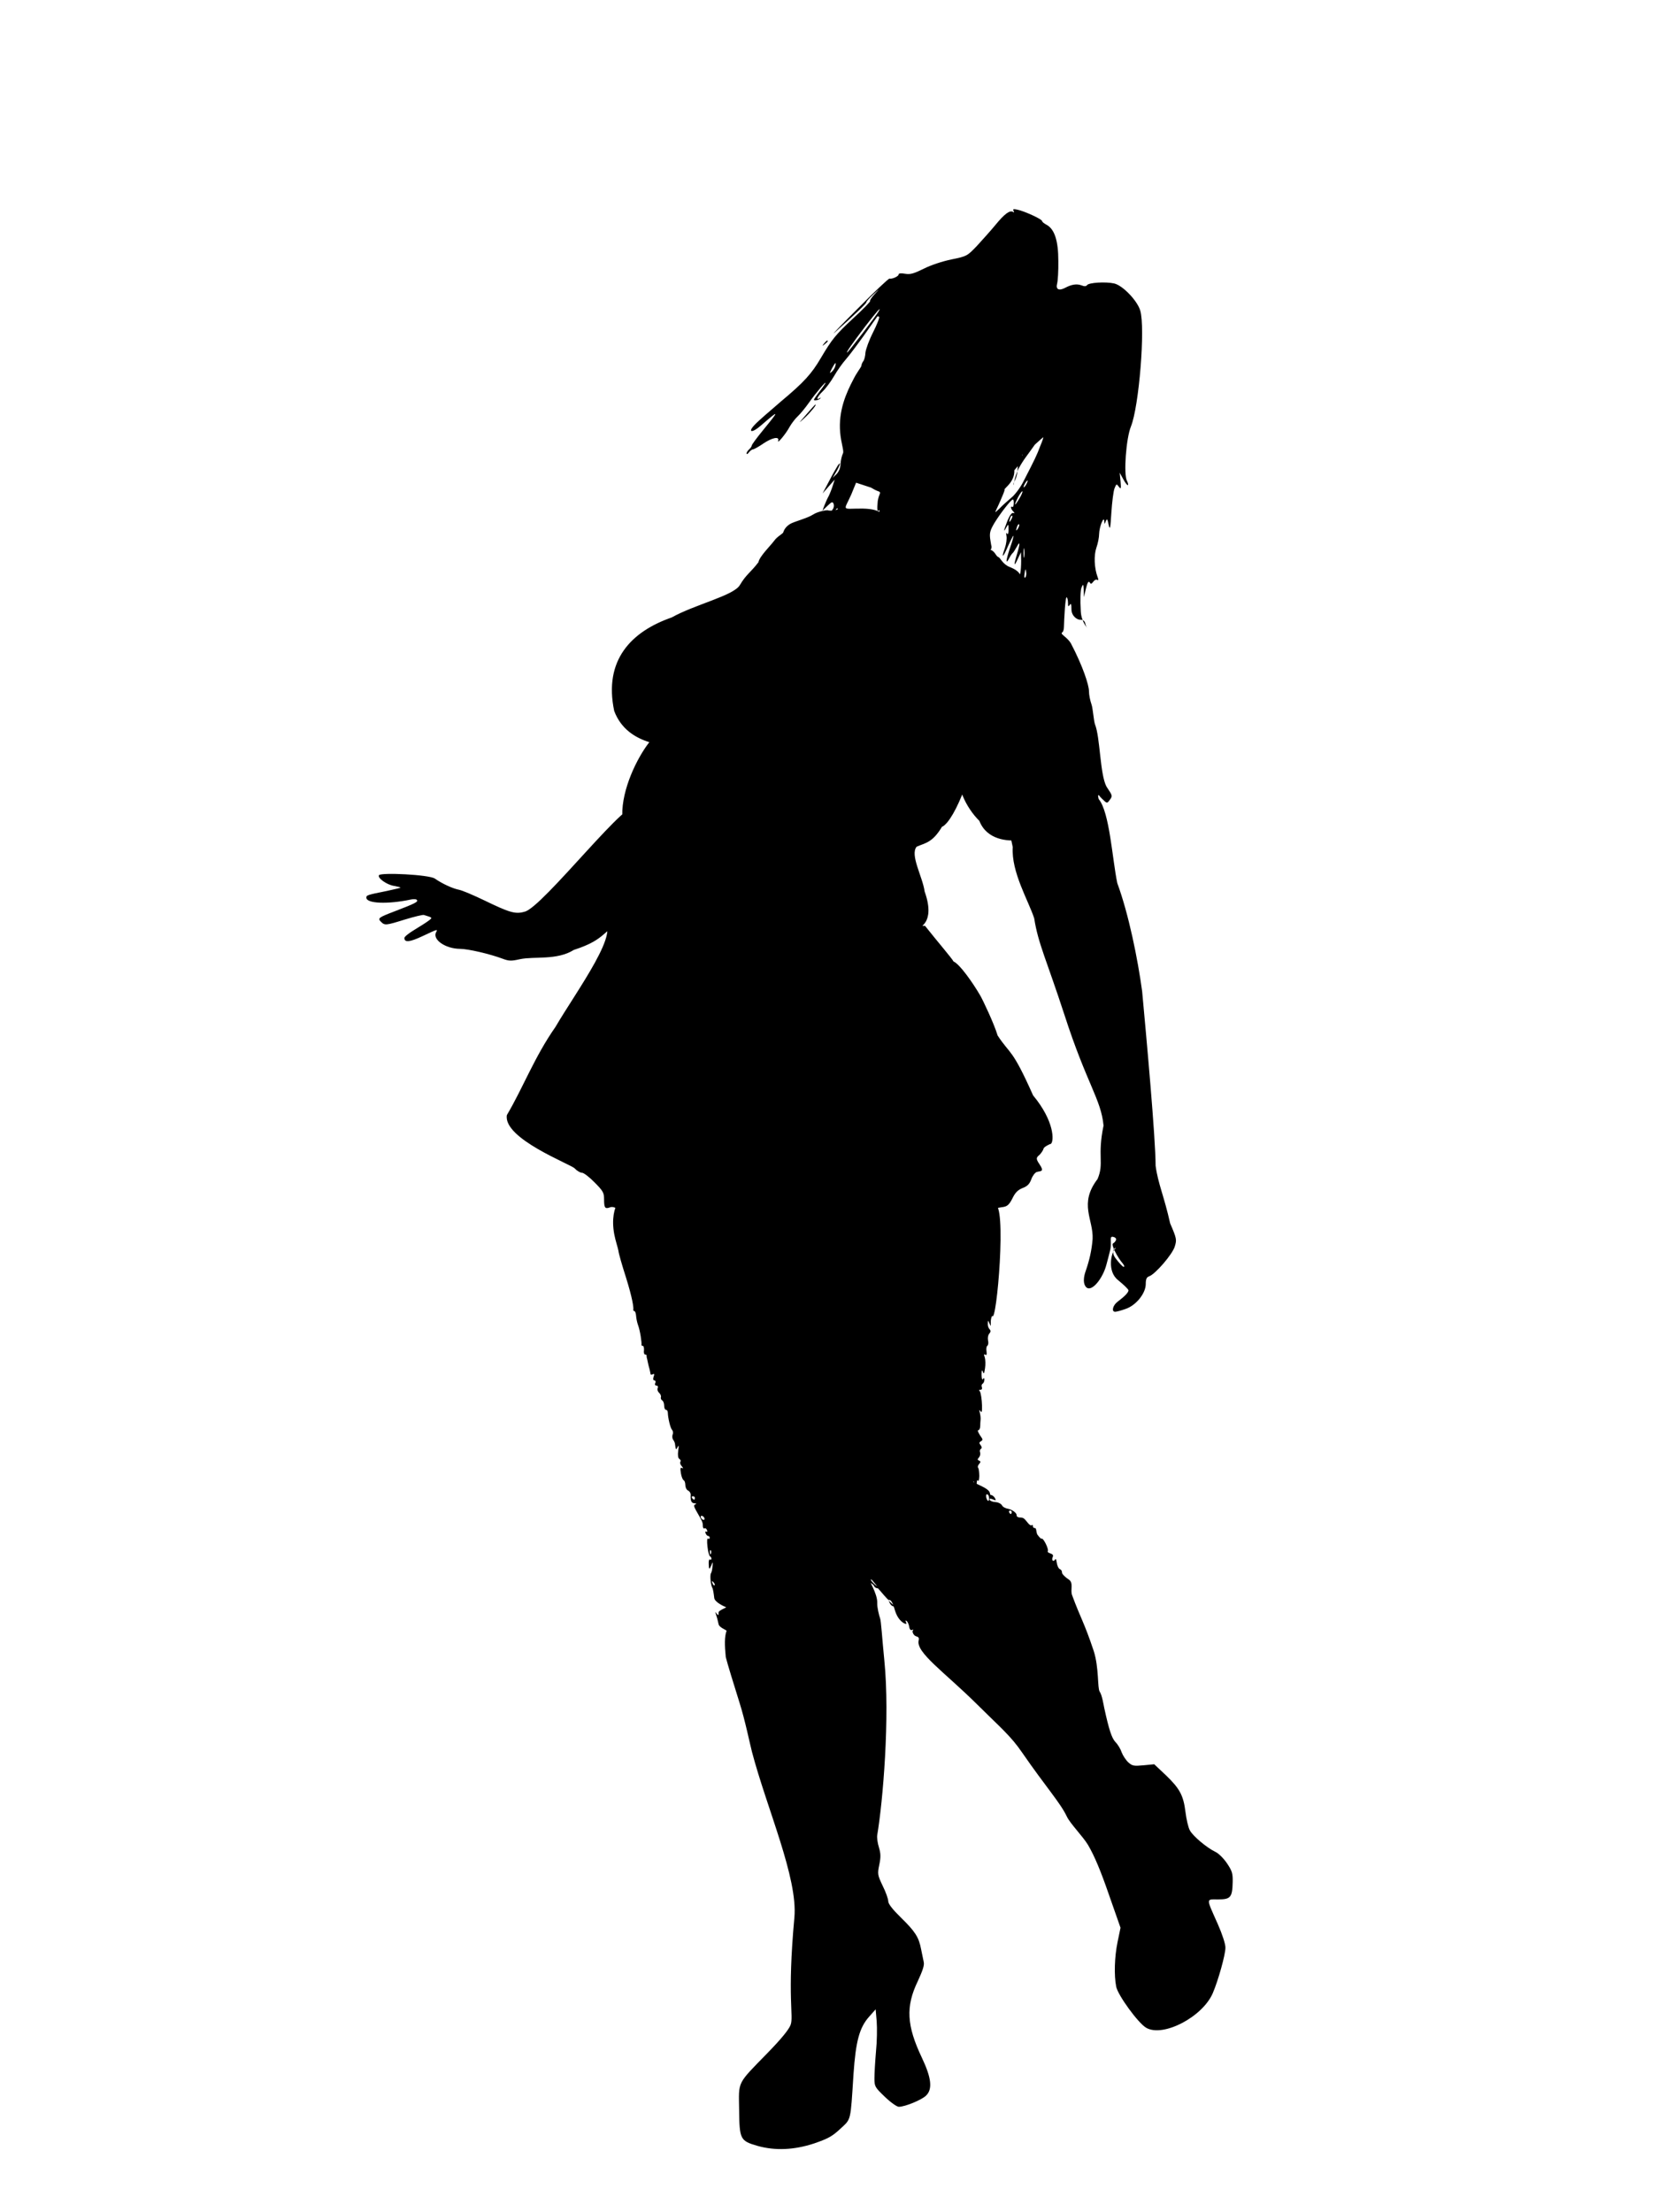 <?xml version="1.0" encoding="UTF-8" standalone="no"?>
<svg
   xmlns:dc="http://purl.org/dc/elements/1.1/"
   xmlns:cc="http://creativecommons.org/ns#"
   xmlns:rdf="http://www.w3.org/1999/02/22-rdf-syntax-ns#"
   xmlns:svg="http://www.w3.org/2000/svg"
   xmlns="http://www.w3.org/2000/svg"
   xmlns:sodipodi="http://sodipodi.sourceforge.net/DTD/sodipodi-0.dtd"
   xmlns:inkscape="http://www.inkscape.org/namespaces/inkscape"
   version="1.0"
   width="960pt"
   height="1280pt"
   viewBox="0 0 960 1280"
   preserveAspectRatio="xMidYMid meet"
   id="svg14"
   sodipodi:docname="40cleric.svg"
   inkscape:version="1.0.2 (e86c870879, 2021-01-15, custom)">
  <defs
     id="defs18" />
  <sodipodi:namedview
     pagecolor="#ffffff"
     bordercolor="#666666"
     borderopacity="1"
     objecttolerance="10"
     gridtolerance="10"
     guidetolerance="10"
     inkscape:pageopacity="0"
     inkscape:pageshadow="2"
     inkscape:window-width="1920"
     inkscape:window-height="1017"
     id="namedview16"
     showgrid="false"
     inkscape:zoom="0.49804687"
     inkscape:cx="1551.7223"
     inkscape:cy="955.32928"
     inkscape:window-x="-8"
     inkscape:window-y="-8"
     inkscape:window-maximized="1"
     inkscape:current-layer="svg14" />
  <g
     transform="translate(0,1280) scale(0.1,-0.1)"
     fill="#000000"
     stroke="none"
     id="g12">
    <path
       d="m 5865,11580 c 5,-9 4,-11 -3,-6 -19,11 -49,-11 -103,-77 -28,-34 -77,-88 -107,-121 -55,-57 -57,-59 -146,-77 -53,-11 -120,-33 -161,-54 -57,-28 -77,-34 -107,-29 -24,4 -38,3 -38,-4 0,-11 -38,-28 -53,-24 -5,1 -88,-77 -185,-175 -97,-97 -157,-159 -132,-137 116,104 185,169 183,175 -1,3 17,24 40,45 40,37 40,37 9,3 -18,-19 -30,-38 -27,-41 3,-2 -41,-48 -98,-100 -102,-95 -123,-121 -188,-231 -53,-90 -96,-138 -230,-250 -68,-58 -137,-118 -152,-135 -43,-45 -15,-49 35,-5 110,95 111,93 11,-29 -35,-43 -63,-81 -63,-86 0,-5 -7,-15 -15,-22 -8,-7 -15,-18 -15,-24 0,-6 7,-3 14,7 7,9 18,17 23,17 6,0 33,15 59,33 52,35 95,44 87,17 -8,-23 45,40 66,80 11,19 31,46 46,60 15,14 45,50 66,80 40,57 108,137 94,110 -5,-8 -21,-31 -37,-51 -15,-20 -28,-39 -28,-42 0,-8 28,-2 37,8 4,4 2,5 -4,1 -24,-14 -13,10 18,40 17,16 47,56 66,89 19,33 50,76 67,95 18,20 65,83 106,140 41,58 75,107 77,109 2,2 6,1 10,-2 4,-4 -12,-44 -35,-90 -23,-45 -42,-98 -44,-117 -1,-19 -6,-41 -12,-49 -6,-7 -11,-20 -12,-29 -2,-8 -28.294,-41.118 -44.294,-74.118 -42.974,-81 -89.004,-184.426 -78.075,-310.426 C 4866.902,10236.684 4885,10190 4878,10177 c -6,-12 -13,-39 -14,-61 -1,-24 -10,-46 -24,-60 l -22,-21 21,35 c 23,38 29,67 8,35 -7,-11 -30,-51 -50,-90 l -37,-70 35,40 35,40 -11,-35 c -6,-19 -17,-47 -24,-61 -8,-14 -19,-39 -25,-55 l -11,-29 29,28 c 26,25 30,26 36,11 3,-9 1,-23 -5,-30 -13,-16 2,-19 18,-3 7,7 6.412,11.706 10.412,5.706 5,-9 -48,-14.882 -58,-8.882 -1,1 -53.545,-4.675 -85.545,-25.675 -31,-20 -104.987,-39.234 -128.987,-52.234 -28,-16 -37.294,-35.647 -41.824,-47.588 2,-9 -34.561,-24.375 -52.561,-50.375 -22,-30 -85.63,-90.9 -91.63,-124.9 -45.435,-60 -70.737,-69.813 -107.235,-131.813 -35.095,-61.527 -260.094,-112.325 -394.729,-187.781 -232.887,-81.071 -394.995,-245.706 -332.713,-541.138 78.877,-209.769 329.889,-202.644 414.571,-211.519 6.51,-31.745 -0.738,6.631 0,0 -25.52,18.571 -146.557,186.025 -140.238,26.318 48.502,224.99 -318.124,-263.741 -206.474,-525.489 59.013,-138.349 327.568,220.257 362.051,255.481 17,16 93.903,115.889 102.903,144.889 18,58 -45.647,60.471 -37.647,8.471 10,-69 -151.823,-157.972 -316.823,-275.972 -55,-40 14.728,62.179 -58.272,3.179 5.356,134.242 -537.587,-568.905 -639.567,-587.057 -54,-16 -91.278,-2.15 -230.278,64.85 -62,30 -128,58 -147,62 -37,7 -98,35 -141,65 -33,23 -313.412,36.529 -323.412,19.529 -10,-16 46,-56 88,-62 22,-4 38,-8 36,-10 -2,-2 -37,-10 -78,-19 -116,-23 -119,-25 -119,-39 0,-34 123,-39 256,-11 17,4 34,3 37,-3 7,-10 -12,-20 -127,-64 -97,-37 -102,-41 -81,-62 22,-21 27,-21 139,14 53,16 102,28 109,26 52,-16 51,-15 26,-34 -13,-10 -50,-33 -81,-52 -32,-19 -58,-40 -58,-47 0,-28 32,-24 106,11 83,39 88,41 79,25 -27,-43 50,-98 136,-99 47,0 172,-29 247,-57 37,-14 51,-14 100,-3 84,18 213.707,-8.12 312.707,53.88 197.183,63.782 160.487,115.945 303.604,175.633 C 3785.017,7570.101 3861,7635 3953,7687 c 44,25 9.067,39.988 4.941,39 -28.578,-6.843 -350.286,-116.341 -312.259,-137.705 -18,-9 -48.657,-12.324 -132.47,-11.676 -150.392,1.163 -19.66,44.241 -36.6,-106.052 140.245,-27.657 -143.192,-407.76 -262.291,-612.394 -121.324,-172.884 -186.701,-350.179 -281.23,-510.003 -23.475,-136.09 370.438,-284.7 392.438,-308.7 13,-14 32,-25 42,-25 10,0 43,-25 73,-56 50,-50 55,-60 55,-99 0,-49 6,-56 35,-45 14,5 30,0 52,-17 59.398,-4.838 68.771,37.364 43.686,31.125 -5.084,85.38 -104.296,7.584 -71.876,-169.565 6.804,-37.179 21.5,-79 24.188,-96 1.792,-17 21.5,-85 43,-152 39.417,-126 45.253,-177 43.259,-189 -0.997,-5 1.994,-8 5.981,-8 3.987,0 8.971,-12 9.968,-27 0.997,-16 5.981,-39 10.964,-53 12.958,-34 22.493,-104.296 20.267,-114.296 -1.113,-4 2.225,-7 7.789,-7 4.451,0 7.789,-11 6.676,-25 -2.225,-14 1.113,-25 6.676,-25 5.563,0 8.901,-3 8.901,-7 -1.113,-5 0,-10 1.113,-13 1.113,-3 3.338,-14 5.563,-25 2.225,-11 6.676,-29 10.014,-40 2.225,-11 5.563,-24 5.563,-28 1.113,-5 6.676,-5 13.352,-1 8.901,4 10.014,0 4.451,-15 -4.451,-12 -2.225,-21 4.451,-21 6.676,0 8.901,-7 5.563,-15 -4.451,-8 -1.113,-15 6.676,-15 7.789,0 11.127,-7 6.676,-15 -3.338,-8 1.113,-20 8.902,-27 7.789,-7 12.239,-18 10.014,-25 -2.225,-6 1.113,-14 6.676,-18 6.676,-3 12.239,-17 12.239,-31 0,-13 4.451,-24 10.014,-24 6.676,0 11.127,-8 11.127,-17 1.113,-32 14.465,-88 24.479,-99 5.563,-6 7.789,-19 3.338,-27 -3.338,-9 -2.225,-22 2.225,-29 5.563,-7 10.014,-17 11.127,-23 4.451,-38 6.676,-40 15.578,-20 6.676,14 7.789,7 3.338,-21 -3.338,-26 -1.113,-44 6.676,-48 6.676,-4 10.014,-12 5.563,-17 -3.338,-5 0,-17 8.901,-26 8.902,-11 8.902,-14 1.113,-10 -10.014,6 -11.127,-3 -6.676,-30 3.338,-21 11.127,-39 16.69,-41 4.451,-2 8.902,-14 8.902,-27 0,-13 6.676,-28 15.578,-32 8.901,-4 15.578,-15 15.578,-23 -2.225,-36 3.338,-50 22.254,-51 11.127,0 13.352,-3 4.451,-6 -10.014,-4 -8.901,-12 4.451,-36 34.493,-60 38.958,-67 38.958,-87 0,-12 4,-19 9,-16 5,3 12,-1 15,-10 3,-8 2,-12 -4,-9 -6,3 -7,-1 -4,-9 3,-9 10,-16 15,-16 5,0 9,-5 9,-11 0,-5 -4,-8 -10,-4 -5,3 -7,-15 -3,-47 3,-29 10,-55 15,-56 4,-2 8,-8 8,-13 0,-6 -4,-8 -9,-5 -4,3 -8,-8 -7,-24 1,-36 4,-37 16,-8 8,21 9,20 6,-7 -1,-17 -5,-36 -9,-41 -7,-12 -1,-69 8,-84 4,-6 8,-32 11,-58 2,-26 63.422,-52.765 68.422,-53.765 6,-2 -43.241,-18.324 -43.241,-30.324 0,-18 -2,-20 -11,-7 -9,12 -9,11 -4,-5 4,-11 11,-36 15,-56 3,-19 42.323,-32.368 46.323,-38.368 3,-6 10,20 0,0 -12.498,-34 -11.673,-83.338 -4.676,-152.338 10,-40 46,-157 79,-262 33,-104 59.352,-235.324 72.352,-285.324 86,-328 266.654,-729.939 245.654,-959.939 C 4553.759,1237.676 4594,1136 4575,1084 c -10,-27 -54,-81 -131,-160 -183,-188 -169,-162 -167,-332 2,-170 6,-179 106,-208 102,-29 213,-24 328,14 81,28 105,41 152,85 63,59 58,37 76,318 13,188 34,267 90,330 l 38,43 6,-69 c 3,-39 2,-117 -4,-175 -5,-58 -9,-127 -9,-155 0,-48 3,-52 60,-107 33,-32 70,-58 81,-58 36,0 133,40 158,65 38,37 31,102 -24,218 -89,187 -95,297 -24,444 29,63 39,93 34,112 -3,14 -10,47 -15,73 -13,69 -34,102 -116,182 -49,48 -74,80 -74,95 0,13 -14,53 -32,89 -30,63 -31,69 -20,122 9,44 9,64 -2,101 -8,25 -12,56 -10,70 33,195 74.325,681.588 41.325,1011.588 -13,130 -18.673,228.473 -24.581,243.711 -5.901,16.238 -17.678,63.595 -16.524,88.549 2.338,54.907 -52.71,139.245 -62.556,164.642 -5.889,18.238 -39.579,-11.015 -1.703,-32.543 21.932,-11.885 41.852,-25.689 43.827,-29.768 3.932,-11.159 13.904,-17.123 24.882,-17.555 4.99,-0.197 -16.774,17.695 0,0 16.022,-16.663 58.49,-70.426 63.22,-67.606 4.731,2.82 13.234,-3.527 17.758,-13.726 9.036,-16.388 9.036,-16.388 -6.481,-1.749 -15.516,14.639 -15.516,14.639 -6.48,-1.748 4.524,-10.198 13.534,-18.569 20.52,-18.845 5.988,-0.236 7.825,-34.706 29.136,-66.607 22.064,-32.933 50.902,-41.098 46.377,-30.9 -7.04,16.309 -6.547,18.294 1.956,11.947 6.002,-4.245 12.289,-19.522 14.831,-33.65 1.544,-14.089 8.803,-21.389 16.774,-17.695 6.973,3.733 8.723,2.662 4.252,-3.174 -4.225,-4.843 -1.191,-16.987 7.572,-26.35 10.021,-12.419 32.46,-4.278 25.814,-31.07 -17.231,-69.46 149.139,-183.098 334.139,-366.098 140,-139 197.765,-184.941 264.765,-282.941 138,-200 220.294,-289.412 258.294,-369.412 19,-41 92.882,-115 122.882,-165 37,-63 73,-149 120,-285 l 68,-194 -17,-82 c -18,-87 -21,-193 -8,-259 10,-50 128,-212 174,-238 98,-56 326,63 385,201 31,72 73,222 73,262 1,20 -18,78 -44,137 -69,155 -69,143 2,143 72,0 82,12 84,100 1,51 -3,64 -33,109 -19,28 -49,58 -67,66 -50,24 -131,92 -148,125 -9,16 -20,64 -25,105 -12,97 -33,136 -114,214 l -67,63 -62,-6 c -55,-5 -65,-4 -88,17 -14,13 -31,39 -38,57 -6,19 -22,46 -36,60 -22,23 -38,73 -65,197 -5,23 -12.471,74.059 -26.471,95.059 -14,21 -3.059,137.823 -35.059,236.823 -55,165 -75.691,188.204 -124.571,321.204 -11.709,31 9.664,69.972 -18.213,89.972 -23.407,15 -41.39,34 -40.541,42 0.743,7 -4.301,16 -11.983,19 -7.681,3 -15.877,20 -18.072,37 -2.089,18 -6.24,26 -8.983,19 -3.637,-6 -10.062,-10 -13.743,-7 -4.681,3 -4.62,13 -0.77,21 5.062,10 -0.195,17 -13.77,21 -10.681,3 -18.044,9 -14.62,13 7.062,10 -25.615,78.324 -36.252,72.324 -5.319,-3 -24.452,24 -24.452,24 -7.301,16 -4.949,36.986 -12.949,36.986 -8,0 -13.469,5 -12.726,12 0.637,6 -2.151,8 -5.469,5 -4.425,-4 -13.894,1 -21.832,11 -22.133,27 -25.21,33.366 -48.211,33.366 -11,0 -19.363,6 -18.62,13 1.486,14 -27.39,34 -55.859,39 -7.788,2 -23.517,7.655 -28.33,17.964 -5.028,9.316 -22.218,18.294 -38.145,19.166 -15.928,0.872 -30.778,6.708 -33.466,12.882 -2.257,8.16 2.936,8.88 17.786,3.044 19.396,-8.094 20.607,-7.155 11.895,8.389 -5.028,9.316 -16.46,16.974 -24.424,17.41 -7.964,0.436 4.325,-17.293 8.82,-10.508 3.285,5.847 -7.41,-9.175 -12.99,21.611 -6.327,31.859 -99.76,55.445 -95.434,67.332 3.326,11.914 2.49,17.939 -2.59,15.076 -6.107,-3.835 22.166,-47.633 21.63,-30.612 0.491,17.993 2.735,26.936 7.543,19.802 3.808,-7.106 7.161,5.807 7.734,26.799 -0.4,22.019 -2.826,43.093 -6.716,47.201 -3.889,4.108 -1.617,14.049 5.598,21.855 10.323,11.723 9.433,15.749 -0.454,20.02 -9.915,3.272 -9.805,7.27 -0.509,18.021 6.189,6.834 9.542,19.747 6.788,28.826 -3.78,8.106 -1.536,17.048 4.571,20.883 6.107,3.835 6.298,10.832 -1.427,21.047 -9.669,12.268 -9.56,16.267 1.627,22.964 11.187,6.697 11.296,10.696 1.654,23.964 -8.697,11.241 -25.532,40.225 -17.535,40.007 5.998,-0.164 11.268,9.696 11.623,22.692 0.327,11.996 0.791,28.989 2.008,36.959 1.218,7.97 -0.291,26.018 -3.908,40.121 -5.48,19.157 -4.426,21.128 3.272,9.915 7.697,-11.214 9.942,-2.272 8.951,34.769 -0.236,28.017 -7.215,77.102 -13.104,81.264 -5.861,5.162 -4.78,8.133 4.217,7.888 6.997,-0.191 11.159,5.698 8.406,14.776 -3.78,8.106 -1.536,17.048 3.544,19.911 6.107,3.835 10.378,13.722 10.623,22.719 0.327,11.995 -2.644,13.077 -7.861,5.216 -5.216,-7.861 -7.942,2.217 -8.315,25.236 0.709,25.99 1.845,30.961 7.461,16.803 5.561,-16.158 7.697,-11.214 12.541,19.665 3.599,21.91 2.363,49.954 -1.281,63.058 -6.534,17.184 -5.425,21.156 2.436,15.94 7.861,-5.216 10.024,0.727 7.543,19.802 -2.617,14.077 -0.209,29.017 4.871,31.879 5.107,3.862 7.461,16.803 3.844,30.907 -2.617,14.077 -0.154,31.016 7.061,38.822 9.296,10.751 9.487,17.748 1.708,25.963 -6.807,7.188 -11.423,21.319 -10.096,33.288 0.545,19.993 0.545,19.993 9.996,-0.273 7.506,-18.212 7.506,-18.212 7.134,4.807 -0.618,14.022 2.872,31.933 8.088,39.794 25.112,-57.353 87.955,673.221 13.298,639.995 -7,76 -102.747,-53.413 -91.747,-48.413 8,3 20,0 28,-5 9,-9 18,-4 34,18 12,17 66.945,22.352 82.945,25.352 22,4 34,16 51,50 16,33 31,48 58,59 29,11 41,24 51,51 7,20 21,38 31,42 24,7 46.529,-0.235 16.529,44.765 -24,35 -17.768,38.93 0.918,55.539 10.431,11.144 20.679,26.408 22.474,35.227 1.994,9.799 36.544,27.034 42.822,27.797 17.861,15.336 21.479,129.54 -103.521,280.188 -123.56,277.655 -130.143,232.13 -205.173,346.354 -20,68 -87.577,210.119 -101.577,233.119 -40,69 -117.355,180.133 -153.355,195.133 -11.231,20.354 -87.903,109.013 -165.282,206.337 -53.337,-4.72 67.114,4.336 -2.005,198.276 -11.463,85.17 -86.521,212.562 -46.232,259.633 50,22 91.298,22.783 146.298,114.783 77.087,32.467 210.805,395.416 167.088,454.119 -5.324,7.149 -1.635,-67.047 -50.544,-136.52 -47.121,-66.934 24.78,-209.728 99.856,-282.789 44.235,-112.882 167.042,-117.456 222.042,-112.456 l -39.892,12.854 11.149,-52.262 c -9.285,-145.043 91.542,-310.909 124.266,-412.592 23,-147 70.386,-237.532 175.386,-559.532 129,-399.203 211.749,-487.675 225.749,-639.366 -37.448,-179.923 5.117,-216.007 -34.718,-309.338 -109.994,-143.853 -23.272,-233.086 -28.552,-347 -5,-65 -19,-125 -40,-185 -22,-63 -4.042,-86.676 2.958,-93.676 31,-31 96.042,49.676 117.042,130.676 6,23 16,59 21,81 13,49 -8.565,87 19.435,79 28,-7 12.118,-29 -2.882,-38 -11,-7 25,-79 58,-117 8,-10 10,-18 4,-18 -5,0 -27,23 -47,50 -37,50 15.447,72 -3.553,53 -21,-21 -46.447,-129 18.552,-180 33,-27 60,-53 60,-59 0,-12 -22,-35 -62,-65 -29,-21 -38,-59 -15,-59 7,0 34,7 59,16 61,20 118,90 118,145 0,28 5,39 19,44 35,11 136,128 149,173 12,39 11,46 -27,134 -34.357,155.337 -70.258,229.751 -84,333 -0.255,162.745 -53.158,741.842 -78,1010 -25,185 -77.69,446 -143.69,625 -29.048,138.165 -44.183,410.863 -107.7,486.534 -9,36 3.296,15.101 0.296,25.101 -8,26 -13.948,7.69 19.052,-23.31 28,-27 29,-28 43,-9 19,26 19,25 -17,79 -38.27,70.423 -36.429,284.351 -66.292,359.306 -7.773,19.509 -12.324,92.607 -20.324,115.607 -8,23 -15,55.676 -15,77.676 0,36 -36.345,146.324 -103.345,274.324 -22,40 -67.412,55.736 -51.412,65.736 6,3 10,18 10,33 1,37 7.414,179.028 16.414,170.028 4,-4 7,-19 7,-33 0,-21 2,-23 10,-11 7,11 10,5 10,-25 0,-41 34.958,-61.676 49.958,-60.676 5,1 24.979,-1.352 28.979,-18.352 4,-16 10,-30 12,-30 2,0 -33.938,35.028 -36.938,97.028 -4,68 -2,122 4,137 10,23 11,23 13,-15 l 1,-40 12,50 c 8,34 15,45 21,36 7,-12 10,-11 21,3 7,10 17,15 23,11 8,-4 8,1 2,17 -19,52 -22,124 -7,168 9,25 16,61 16,80 1,41 27,108 30,75 1,-20 1,-20 9,0 7,16 9,13 16,-20 8,-35 10,-25 16,70 4,61 12,123 18,139 11,27 12,28 25,10 12,-16 14,-13 10,31 l -5,50 21,-38 c 12,-22 24,-37 27,-34 2,3 0,14 -6,25 -20,38 -5,245 23,314 47,115 84,572 54,671 -17,58 -102,146 -151,157 -50,11 -148,5 -157,-10 -5,-7 -15,-8 -32,-1 -27,10 -57,6 -96,-15 -35,-18 -54,-8 -45,25 4,14 8,73 7,131 0,118 -22,185 -69,210 -14,7 -25,17 -25,21 0,11 -104,58 -143,66 -23,5 -28,3 -22,-7 z m -781,-582 c -13,-24 -177,-238 -182,-238 -7,0 27,49 106,153 68,88 95,118 76,85 z m -251,-318 c -3,-10 -12,-25 -21,-32 -13,-11 -12,-8 2,20 19,36 27,41 19,12 z m 1186,-462 c -19,-51 -29,-72 -97,-204 -17,-34 -48,-76 -69,-93 -21,-18 -53,-46 -70,-64 -39,-37 -23.035,-22 5.965,46 11,25 26.007,60.331 24.007,63.331 -7,6 59.517,42.663 56.655,112.669 l 20,24 -2,-29 c -1,-16 -7,-40 -14,-52 -7,-13 -11,-25 -9,-28 2,-2 3.373,40 29.373,94 29.372,54.573 50.005,75.685 94,139 26,24 48,43 49,43 2,0 -6,-24 -18,-52 z m -111,-73 c -10,-23 11.931,-10.042 11.931,5.958 0,7 -8.931,19.042 -3.931,19.042 2,0 -2,-11 -8,-25 z m 32,-145 c -6,-11 -13,-20 -16,-20 -2,0 0,9 6,20 6,11 13,20 16,20 2,0 0,-9 -6,-20 z m -849,-47.941 c 6,-7 -5.032,-9.51 -11.941,-52.059 -4.606,-49.641 -2.303,-68.078 9.213,-49.641 18.425,26.948 0,28.366 0,0 2.303,-29.784 9.742,4.951 -96.258,6.951 C 4867.014,9858.31 4881,9838 4926,9939 l 27.765,68.059 86.706,-28.471 c 46.133,-27.798 44.847,-18.434 50.529,-26.529 z M 5899,9916 c -29,-49 -34,-46 -9,5 12,23 24,39 26,36 3,-2 -5,-21 -17,-41 z m -33,-30 c 0,-13 -4,-22 -8,-19 -13,7 -9,-12 5,-26 10,-10 9,-12 -1,-9 -8,2 -21,-17 -33,-47 -22,-57 -24,-70 -6,-37 12,22 13,21 13,-13 0,-23 -3,-30 -9,-22 -5,7 -6,2 -3,-14 3,-15 -1,-46 -9,-70 -23,-64 -11,-57 18,11 15,33 29,60 31,60 3,0 -6,-32 -20,-72 -24,-72 -26,-99 -3,-56 6,12 15,25 19,28 4,3 14,19 23,35 20,38 21,22 2,-41 -20,-66 -18,-77 4,-29 l 19,40 1,-50 c 0,-27 -2,-59 -5,-71 -6,-21 10,7.235 -61,35.235 -40,15 -55.1,53.482 -64.1,56.482 -17.74,6.106 -17.977,32.1 -47.647,43.706 4.352,5 3.891,0.69 5.532,9.618 2.446,13.31 0.641,-0.041 -5.161,40.959 -7.253,44 -4.623,58 23.377,105 35,57 96,135 106,135 4,0 6,-11 5,-24 z m -15,-93 c -12,-20 -14,-14 -5,12 4,9 9,14 11,11 3,-2 0,-13 -6,-23 z m 40,-50 c -12,-20 -14,-14 -5,12 4,9 9,14 11,11 3,-2 0,-13 -6,-23 z m 36,-165 c -2,-13 -4,-3 -4,22 0,25 2,35 4,23 2,-13 2,-33 0,-45 z m 6,-119 c -6,-6 -7,3 -4,23 4,28 6,29 9,9 2,-13 0,-27 -5,-32 z M 5722.904,4136.84 c 3.826,-25.587 -8.027,-28.654 -15.063,-3.813 -3.024,12.38 -1.829,21.379 4.107,20.89 4.946,-0.408 10.172,-7.915 10.956,-17.077 z m -1701.613,-4.106 c 0,-5 -2.225,-10 -4.451,-10 -3.338,0 -8.901,5 -12.239,10 -3.338,6 -1.113,10 4.451,10 6.676,0 12.239,-4 12.239,-10 z m 55.634,-121 c 0,-6 -4.451,-7 -11.127,-4 -5.563,3 -11.127,11 -11.127,16 0,6 5.563,7 11.127,4 6.676,-3 11.127,-11 11.127,-16 z m 1777.574,38.001 c -0.531,-5 -3.062,-10 -5.062,-10 -3,0 -7.469,5 -9.938,10 -2.363,6 0.062,10 5.062,10 6,0 10.575,-4 9.938,-10 z M 4113.925,3810.734 c -3,-8 -6,-5 -6,6 -1,11 2,17 5,13 3,-3 4,-12 1,-19 z m 21,-183 c -3,-3 -9,2 -12,12 -6,14 -5,15 5,6 7,-7 10,-15 7,-18 z m 963.4,-32.81 c 11.265,-11.466 -12.2,24.505 -16.192,24.662 -4.99,0.197 -17.745,9.717 -29.01,21.183 -11.264,11.466 -17.033,20.711 -12.043,20.514 4.99,-0.197 45.98,-54.894 57.245,-66.359 z"
       id="path4"
       sodipodi:nodetypes="ccccccsscccscccccccccssscscccscccscccsccsccccccscccccccccccccccccscccccccccccccscscccccccccscsccccccccsccccccccscsccccscscccscccscccscscsscccsscscsccsscccccccccccccssccccsscscsscccsccccccccscccccccccccsccccccccscsccccccsccccscccccscscscscccccccsccccccccccccsccccccccccccscccssccccccscssscssccscccscccccccsccccscscssscsccsccssccccsccccscccccccccccccccscccccccccssccccccccccscccccscscscscscccccccccccssscccsscsccscccccccccccccccccccccccccccccccscccscccccccccccccccccccsccsscssssscccccccccccccccsccssccccsccscccccccccsccscsccssccscsccsccsccscsscssscscssscssccccsccssssss" />
    <path
       d="M5847 10063 c-2 -5 -17 -30 -32 -58 -16 -27 -24 -45 -18 -40 14 14 66 105 60 105 -3 0 -8 -3 -10 -7z"
       id="path6" />
    <path
       d="M4769 10813 c-13 -16 -12 -17 4 -4 9 7 17 15 17 17 0 8 -8 3 -21 -13z"
       id="path8" />
    <path
       d="M4666 10402 c-49 -56 -49 -56 -7 -17 35 33 70 77 59 74 -2 0 -25 -26 -52 -57z"
       id="path10" />
  </g>
</svg>

